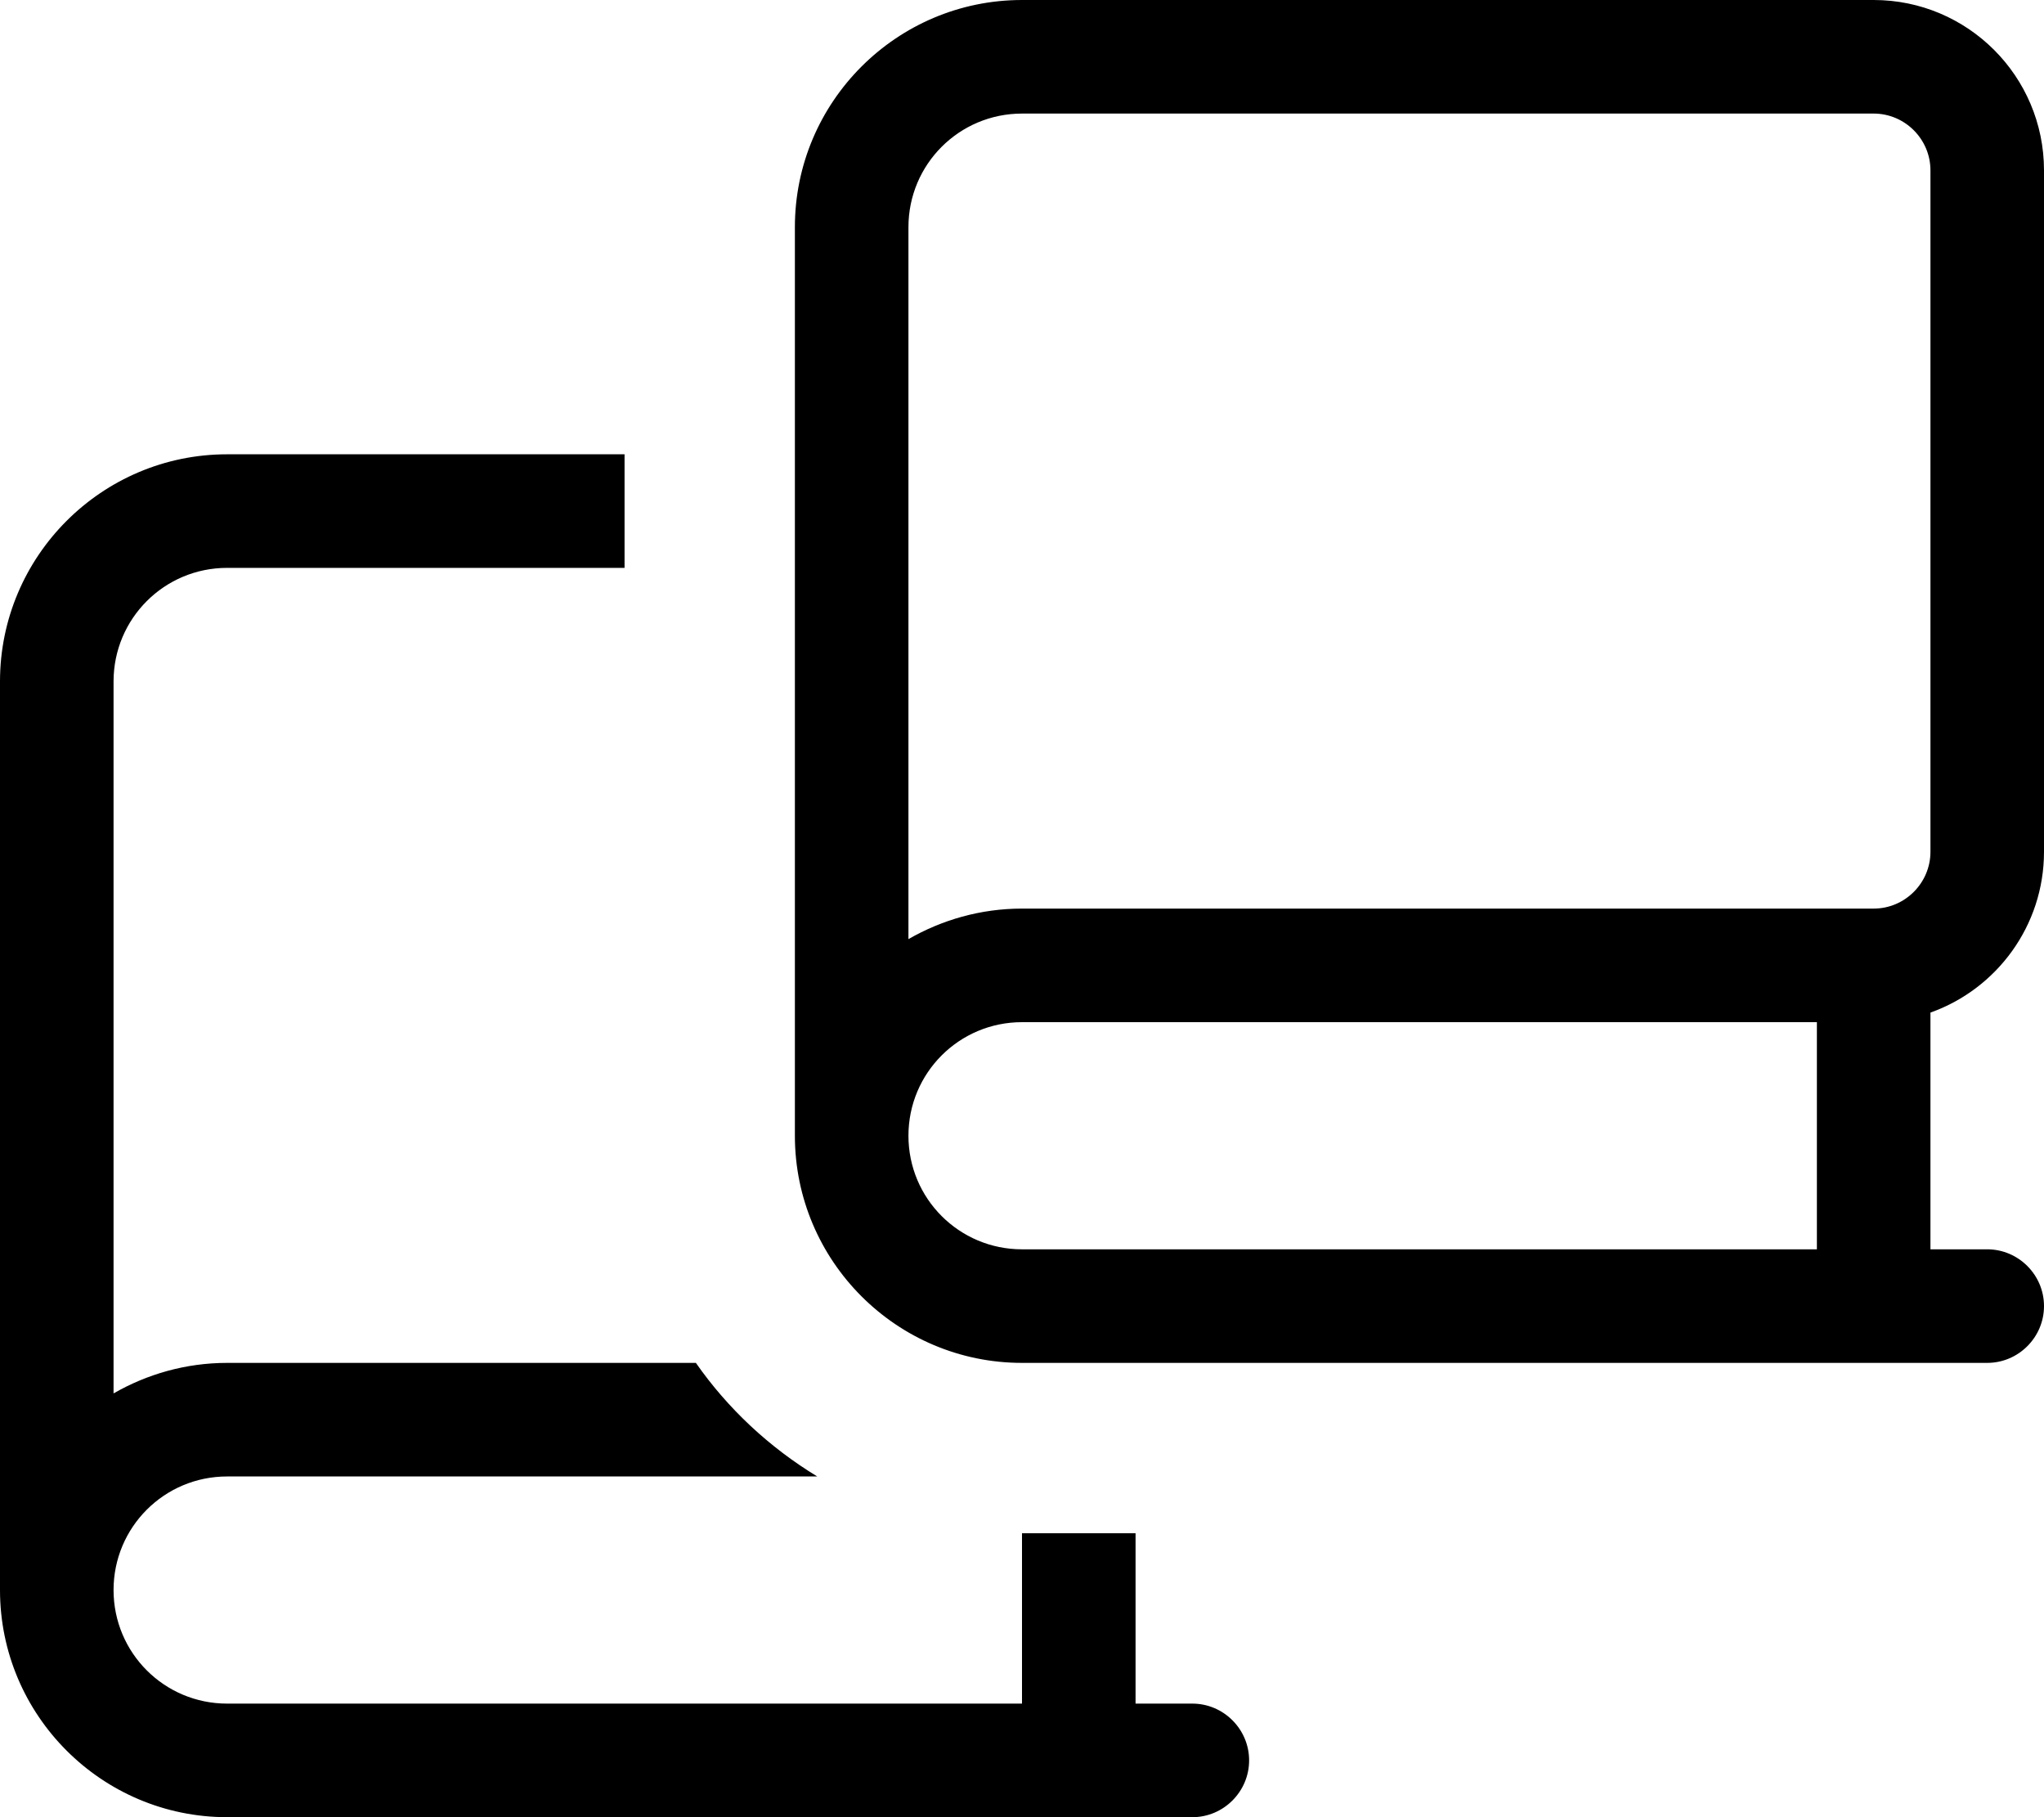 <svg fill="currentColor" xmlns="http://www.w3.org/2000/svg" viewBox="0 0 576 512"><!--! Font Awesome Pro 7.1.0 by @fontawesome - https://fontawesome.com License - https://fontawesome.com/license (Commercial License) Copyright 2025 Fonticons, Inc. --><path fill="currentColor" d="M224 64c0-35.3 28.7-64 64-64L528 0c26.5 0 48 21.5 48 48l0 192c0 20.9-13.4 38.7-32 45.3l0 66.7 16 0c8.8 0 16 7.2 16 16s-7.2 16-16 16l-272 0c-35.3 0-64-28.7-64-64l0 0 0-256zm64 224c-17.7 0-32 14.3-32 32s14.3 32 32 32l224 0 0-64-224 0zm-32-23.4c9.4-5.4 20.3-8.6 32-8.6l240 0c8.8 0 16-7.2 16-16l0-192c0-8.8-7.2-16-16-16L288 32c-17.7 0-32 14.3-32 32l0 200.6zM64 128l112 0 0 32-112 0c-17.7 0-32 14.3-32 32l0 200.6c9.4-5.4 20.3-8.6 32-8.6l132.1 0c9 12.9 20.7 23.8 34.2 32L64 416c-17.7 0-32 14.3-32 32s14.3 32 32 32l224 0 0-48 32 0 0 48 16 0c8.8 0 16 7.2 16 16s-7.2 16-16 16L64 512c-35.3 0-64-28.7-64-64l0 0 0-256c0-35.3 28.7-64 64-64z"/></svg>